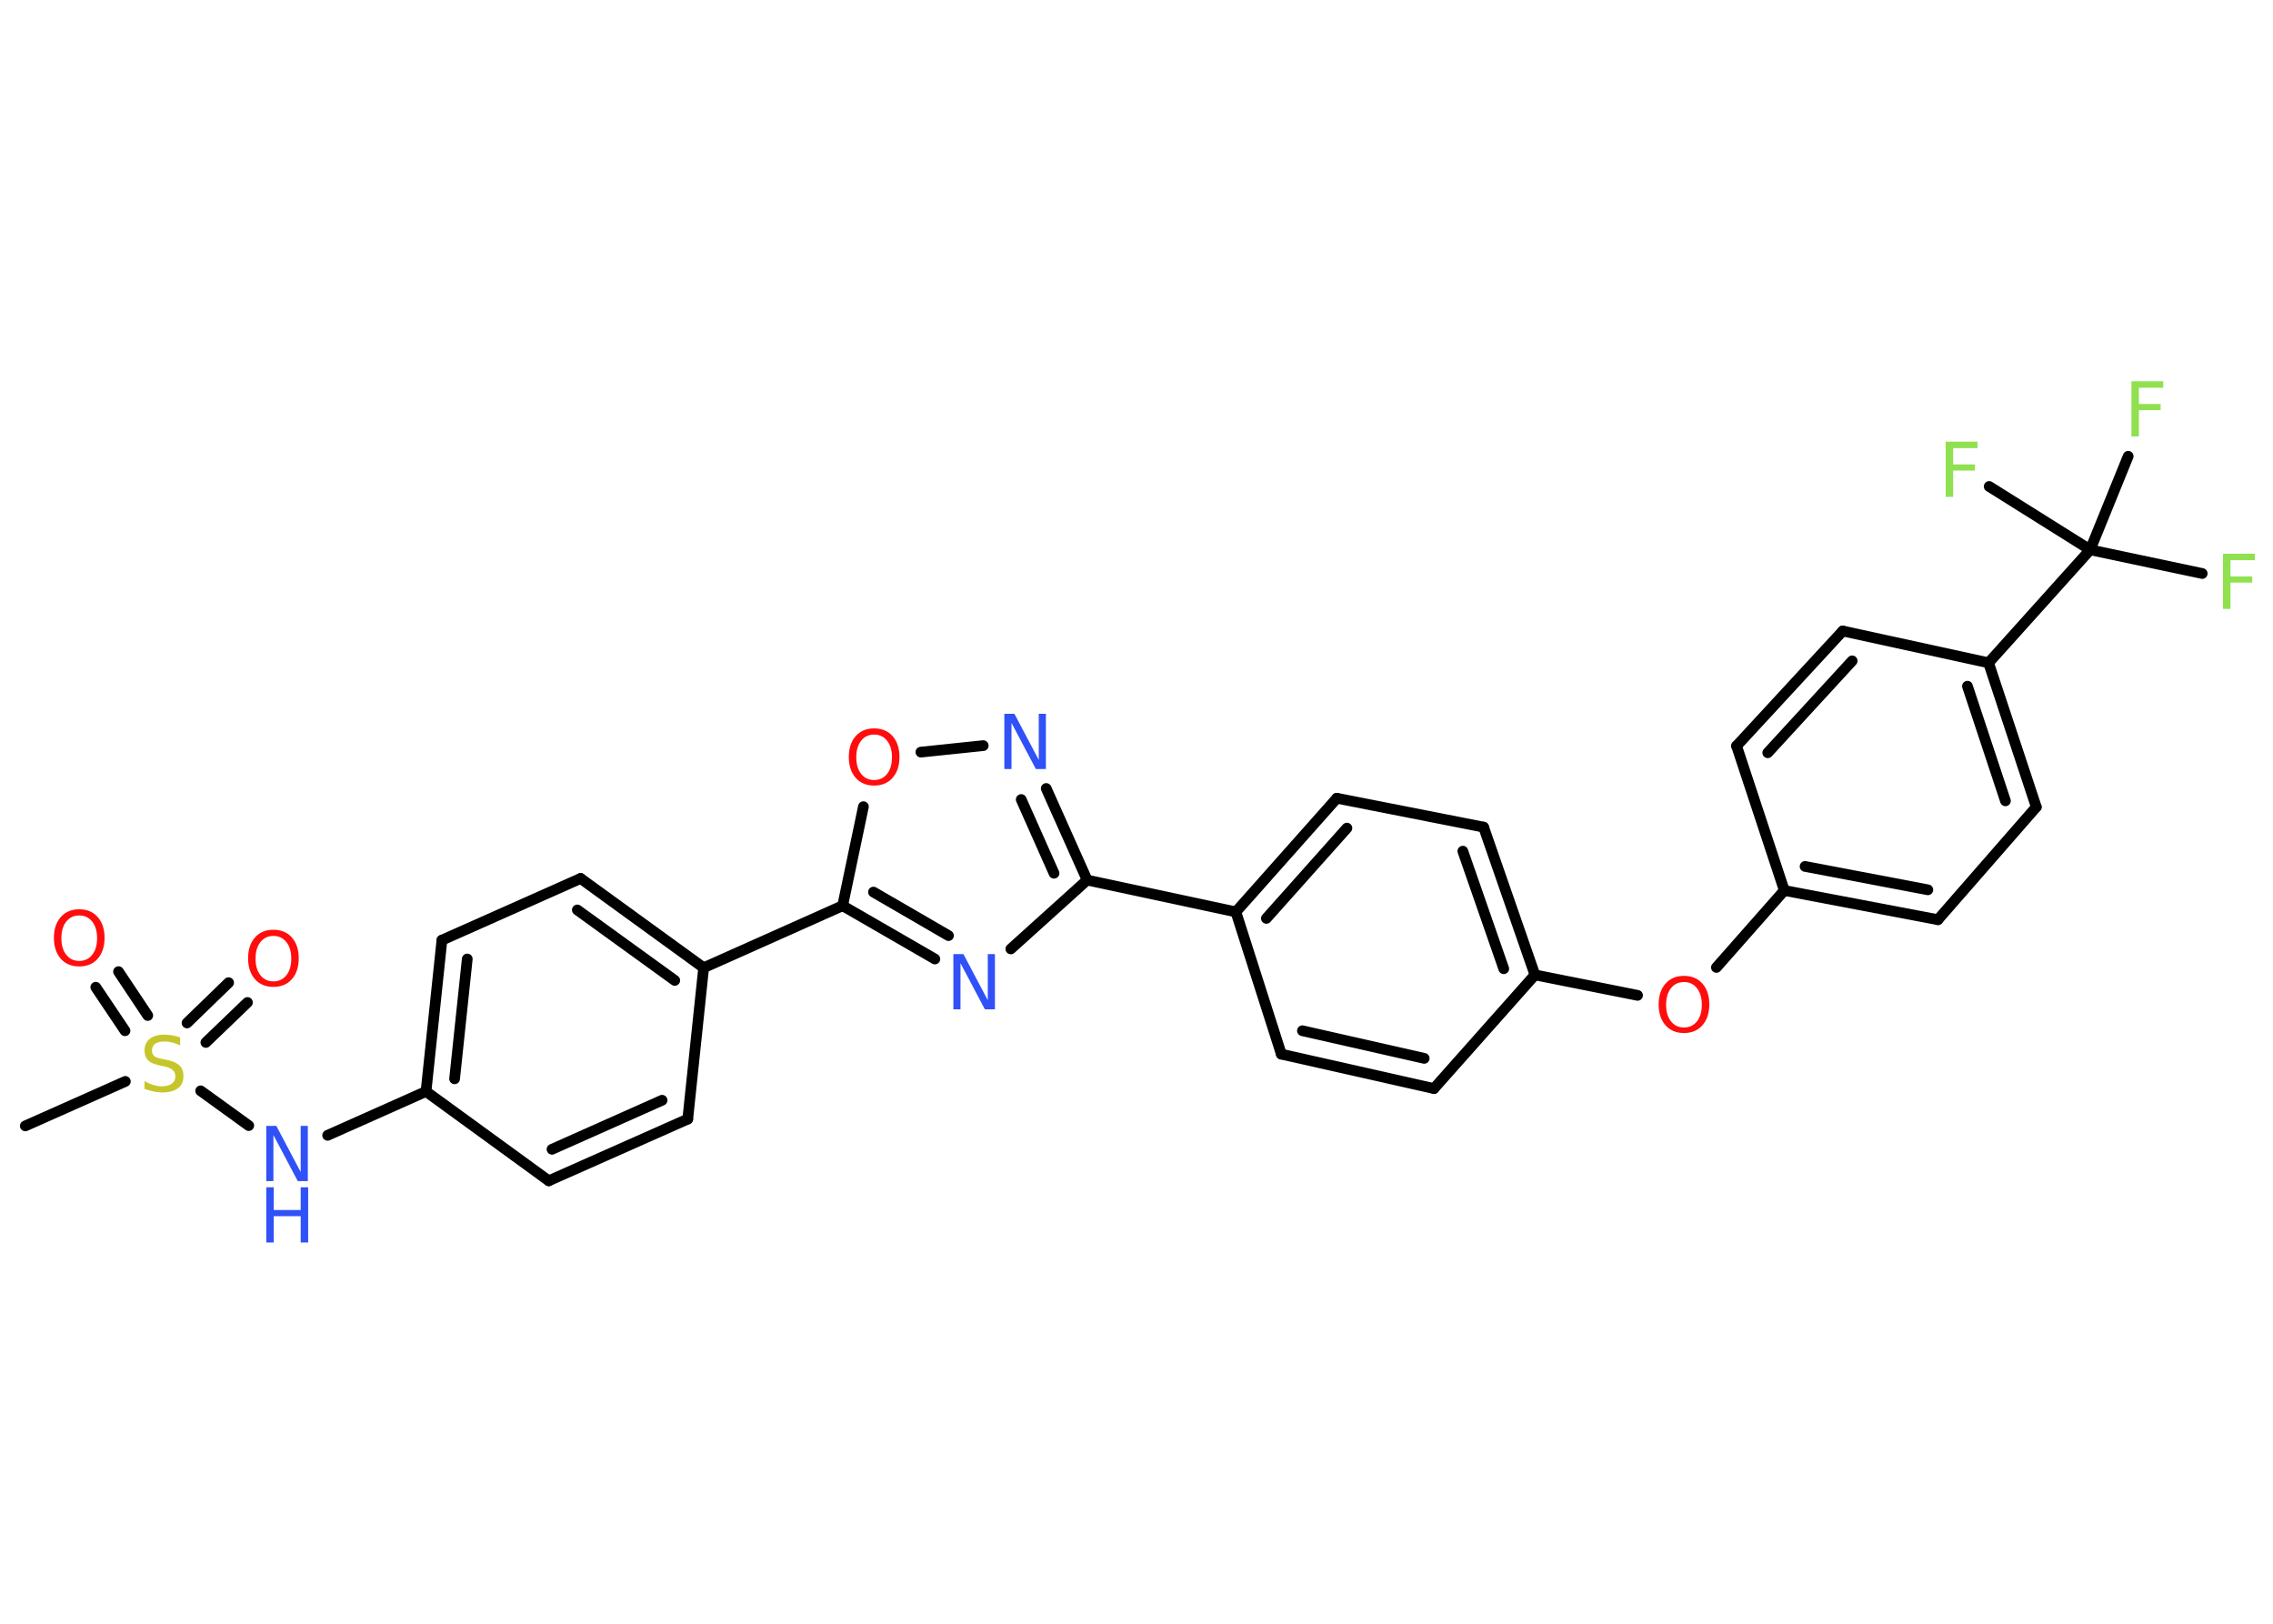 <?xml version='1.0' encoding='UTF-8'?>
<!DOCTYPE svg PUBLIC "-//W3C//DTD SVG 1.1//EN" "http://www.w3.org/Graphics/SVG/1.1/DTD/svg11.dtd">
<svg version='1.2' xmlns='http://www.w3.org/2000/svg' xmlns:xlink='http://www.w3.org/1999/xlink' width='70.0mm' height='50.0mm' viewBox='0 0 70.0 50.0'>
  <desc>Generated by the Chemistry Development Kit (http://github.com/cdk)</desc>
  <g stroke-linecap='round' stroke-linejoin='round' stroke='#000000' stroke-width='.33' fill='#FF0D0D'>
    <rect x='.0' y='.0' width='70.0' height='50.0' fill='#FFFFFF' stroke='none'/>
    <g id='mol1' class='mol'>
      <line id='mol1bnd1' class='bond' x1='.78' y1='34.67' x2='3.86' y2='33.3'/>
      <g id='mol1bnd2' class='bond'>
        <line x1='5.76' y1='31.5' x2='7.04' y2='30.26'/>
        <line x1='6.34' y1='32.1' x2='7.62' y2='30.87'/>
      </g>
      <g id='mol1bnd3' class='bond'>
        <line x1='3.85' y1='31.74' x2='2.95' y2='30.4'/>
        <line x1='4.55' y1='31.27' x2='3.65' y2='29.92'/>
      </g>
      <line id='mol1bnd4' class='bond' x1='6.18' y1='33.59' x2='7.66' y2='34.66'/>
      <line id='mol1bnd5' class='bond' x1='10.09' y1='34.96' x2='13.12' y2='33.61'/>
      <g id='mol1bnd6' class='bond'>
        <line x1='13.61' y1='28.95' x2='13.12' y2='33.61'/>
        <line x1='14.39' y1='29.53' x2='14.0' y2='33.22'/>
      </g>
      <line id='mol1bnd7' class='bond' x1='13.61' y1='28.95' x2='17.88' y2='27.05'/>
      <g id='mol1bnd8' class='bond'>
        <line x1='21.67' y1='29.8' x2='17.88' y2='27.05'/>
        <line x1='20.78' y1='30.19' x2='17.78' y2='28.02'/>
      </g>
      <line id='mol1bnd9' class='bond' x1='21.67' y1='29.8' x2='25.95' y2='27.89'/>
      <g id='mol1bnd10' class='bond'>
        <line x1='25.95' y1='27.89' x2='28.79' y2='29.53'/>
        <line x1='26.9' y1='27.47' x2='29.21' y2='28.81'/>
      </g>
      <line id='mol1bnd11' class='bond' x1='31.13' y1='29.22' x2='33.48' y2='27.1'/>
      <line id='mol1bnd12' class='bond' x1='33.48' y1='27.1' x2='38.06' y2='28.08'/>
      <g id='mol1bnd13' class='bond'>
        <line x1='41.17' y1='24.58' x2='38.06' y2='28.08'/>
        <line x1='41.48' y1='25.5' x2='39.0' y2='28.28'/>
      </g>
      <line id='mol1bnd14' class='bond' x1='41.17' y1='24.58' x2='45.69' y2='25.47'/>
      <g id='mol1bnd15' class='bond'>
        <line x1='47.27' y1='30.02' x2='45.69' y2='25.47'/>
        <line x1='46.31' y1='29.83' x2='45.05' y2='26.21'/>
      </g>
      <line id='mol1bnd16' class='bond' x1='47.27' y1='30.02' x2='50.43' y2='30.65'/>
      <line id='mol1bnd17' class='bond' x1='52.86' y1='29.79' x2='54.95' y2='27.42'/>
      <g id='mol1bnd18' class='bond'>
        <line x1='54.95' y1='27.42' x2='59.68' y2='28.32'/>
        <line x1='55.59' y1='26.68' x2='59.37' y2='27.4'/>
      </g>
      <line id='mol1bnd19' class='bond' x1='59.68' y1='28.32' x2='62.71' y2='24.85'/>
      <g id='mol1bnd20' class='bond'>
        <line x1='62.71' y1='24.85' x2='61.24' y2='20.41'/>
        <line x1='61.76' y1='24.66' x2='60.59' y2='21.13'/>
      </g>
      <line id='mol1bnd21' class='bond' x1='61.24' y1='20.41' x2='64.37' y2='16.93'/>
      <line id='mol1bnd22' class='bond' x1='64.37' y1='16.93' x2='67.82' y2='17.66'/>
      <line id='mol1bnd23' class='bond' x1='64.37' y1='16.93' x2='65.54' y2='14.05'/>
      <line id='mol1bnd24' class='bond' x1='64.37' y1='16.93' x2='61.26' y2='14.98'/>
      <line id='mol1bnd25' class='bond' x1='61.24' y1='20.41' x2='56.75' y2='19.43'/>
      <g id='mol1bnd26' class='bond'>
        <line x1='56.75' y1='19.43' x2='53.48' y2='22.97'/>
        <line x1='57.04' y1='20.35' x2='54.44' y2='23.18'/>
      </g>
      <line id='mol1bnd27' class='bond' x1='54.95' y1='27.42' x2='53.48' y2='22.97'/>
      <line id='mol1bnd28' class='bond' x1='47.27' y1='30.02' x2='44.16' y2='33.52'/>
      <g id='mol1bnd29' class='bond'>
        <line x1='39.46' y1='32.46' x2='44.16' y2='33.52'/>
        <line x1='40.11' y1='31.74' x2='43.86' y2='32.59'/>
      </g>
      <line id='mol1bnd30' class='bond' x1='38.06' y1='28.08' x2='39.46' y2='32.46'/>
      <g id='mol1bnd31' class='bond'>
        <line x1='33.48' y1='27.1' x2='32.22' y2='24.28'/>
        <line x1='32.46' y1='26.89' x2='31.45' y2='24.62'/>
      </g>
      <line id='mol1bnd32' class='bond' x1='30.28' y1='22.96' x2='28.36' y2='23.16'/>
      <line id='mol1bnd33' class='bond' x1='25.95' y1='27.89' x2='26.59' y2='24.84'/>
      <line id='mol1bnd34' class='bond' x1='21.67' y1='29.8' x2='21.18' y2='34.46'/>
      <g id='mol1bnd35' class='bond'>
        <line x1='16.9' y1='36.36' x2='21.18' y2='34.46'/>
        <line x1='17.0' y1='35.39' x2='20.39' y2='33.88'/>
      </g>
      <line id='mol1bnd36' class='bond' x1='13.12' y1='33.61' x2='16.9' y2='36.36'/>
      <path id='mol1atm2' class='atom' d='M5.55 31.97v.22q-.13 -.06 -.25 -.09q-.12 -.03 -.23 -.03q-.19 .0 -.29 .07q-.1 .07 -.1 .21q.0 .11 .07 .17q.07 .06 .26 .09l.14 .03q.25 .05 .38 .17q.12 .12 .12 .33q.0 .25 -.17 .37q-.17 .13 -.49 .13q-.12 .0 -.26 -.03q-.14 -.03 -.28 -.08v-.24q.14 .08 .27 .12q.13 .04 .26 .04q.2 .0 .31 -.08q.11 -.08 .11 -.22q.0 -.13 -.08 -.2q-.08 -.07 -.25 -.11l-.14 -.03q-.26 -.05 -.37 -.16q-.11 -.11 -.11 -.3q.0 -.23 .16 -.36q.16 -.13 .44 -.13q.12 .0 .24 .02q.12 .02 .25 .06z' stroke='none' fill='#C6C62C'/>
      <path id='mol1atm3' class='atom' d='M8.42 28.82q-.25 .0 -.4 .19q-.15 .19 -.15 .51q.0 .32 .15 .51q.15 .19 .4 .19q.25 .0 .4 -.19q.15 -.19 .15 -.51q.0 -.32 -.15 -.51q-.15 -.19 -.4 -.19zM8.42 28.63q.36 .0 .57 .24q.21 .24 .21 .64q.0 .4 -.21 .64q-.21 .24 -.57 .24q-.36 .0 -.57 -.24q-.21 -.24 -.21 -.64q.0 -.4 .21 -.64q.21 -.24 .57 -.24z' stroke='none'/>
      <path id='mol1atm4' class='atom' d='M2.44 28.19q-.25 .0 -.4 .19q-.15 .19 -.15 .51q.0 .32 .15 .51q.15 .19 .4 .19q.25 .0 .4 -.19q.15 -.19 .15 -.51q.0 -.32 -.15 -.51q-.15 -.19 -.4 -.19zM2.44 28.0q.36 .0 .57 .24q.21 .24 .21 .64q.0 .4 -.21 .64q-.21 .24 -.57 .24q-.36 .0 -.57 -.24q-.21 -.24 -.21 -.64q.0 -.4 .21 -.64q.21 -.24 .57 -.24z' stroke='none'/>
      <g id='mol1atm5' class='atom'>
        <path d='M8.2 34.67h.31l.75 1.42v-1.42h.22v1.7h-.31l-.75 -1.42v1.42h-.22v-1.7z' stroke='none' fill='#3050F8'/>
        <path d='M8.2 36.56h.23v.7h.83v-.7h.23v1.7h-.23v-.81h-.83v.81h-.23v-1.7z' stroke='none' fill='#3050F8'/>
      </g>
      <path id='mol1atm11' class='atom' d='M29.36 29.38h.31l.75 1.42v-1.42h.22v1.7h-.31l-.75 -1.42v1.42h-.22v-1.7z' stroke='none' fill='#3050F8'/>
      <path id='mol1atm17' class='atom' d='M51.86 30.24q-.25 .0 -.4 .19q-.15 .19 -.15 .51q.0 .32 .15 .51q.15 .19 .4 .19q.25 .0 .4 -.19q.15 -.19 .15 -.51q.0 -.32 -.15 -.51q-.15 -.19 -.4 -.19zM51.86 30.05q.36 .0 .57 .24q.21 .24 .21 .64q.0 .4 -.21 .64q-.21 .24 -.57 .24q-.36 .0 -.57 -.24q-.21 -.24 -.21 -.64q.0 -.4 .21 -.64q.21 -.24 .57 -.24z' stroke='none'/>
      <path id='mol1atm23' class='atom' d='M68.46 17.05h.98v.2h-.75v.5h.67v.19h-.67v.81h-.23v-1.7z' stroke='none' fill='#90E050'/>
      <path id='mol1atm24' class='atom' d='M65.64 11.74h.98v.2h-.75v.5h.67v.19h-.67v.81h-.23v-1.7z' stroke='none' fill='#90E050'/>
      <path id='mol1atm25' class='atom' d='M59.92 13.6h.98v.2h-.75v.5h.67v.19h-.67v.81h-.23v-1.7z' stroke='none' fill='#90E050'/>
      <path id='mol1atm30' class='atom' d='M30.93 21.98h.31l.75 1.42v-1.42h.22v1.7h-.31l-.75 -1.42v1.42h-.22v-1.7z' stroke='none' fill='#3050F8'/>
      <path id='mol1atm31' class='atom' d='M26.92 22.62q-.25 .0 -.4 .19q-.15 .19 -.15 .51q.0 .32 .15 .51q.15 .19 .4 .19q.25 .0 .4 -.19q.15 -.19 .15 -.51q.0 -.32 -.15 -.51q-.15 -.19 -.4 -.19zM26.92 22.43q.36 .0 .57 .24q.21 .24 .21 .64q.0 .4 -.21 .64q-.21 .24 -.57 .24q-.36 .0 -.57 -.24q-.21 -.24 -.21 -.64q.0 -.4 .21 -.64q.21 -.24 .57 -.24z' stroke='none'/>
    </g>
  </g>
</svg>
